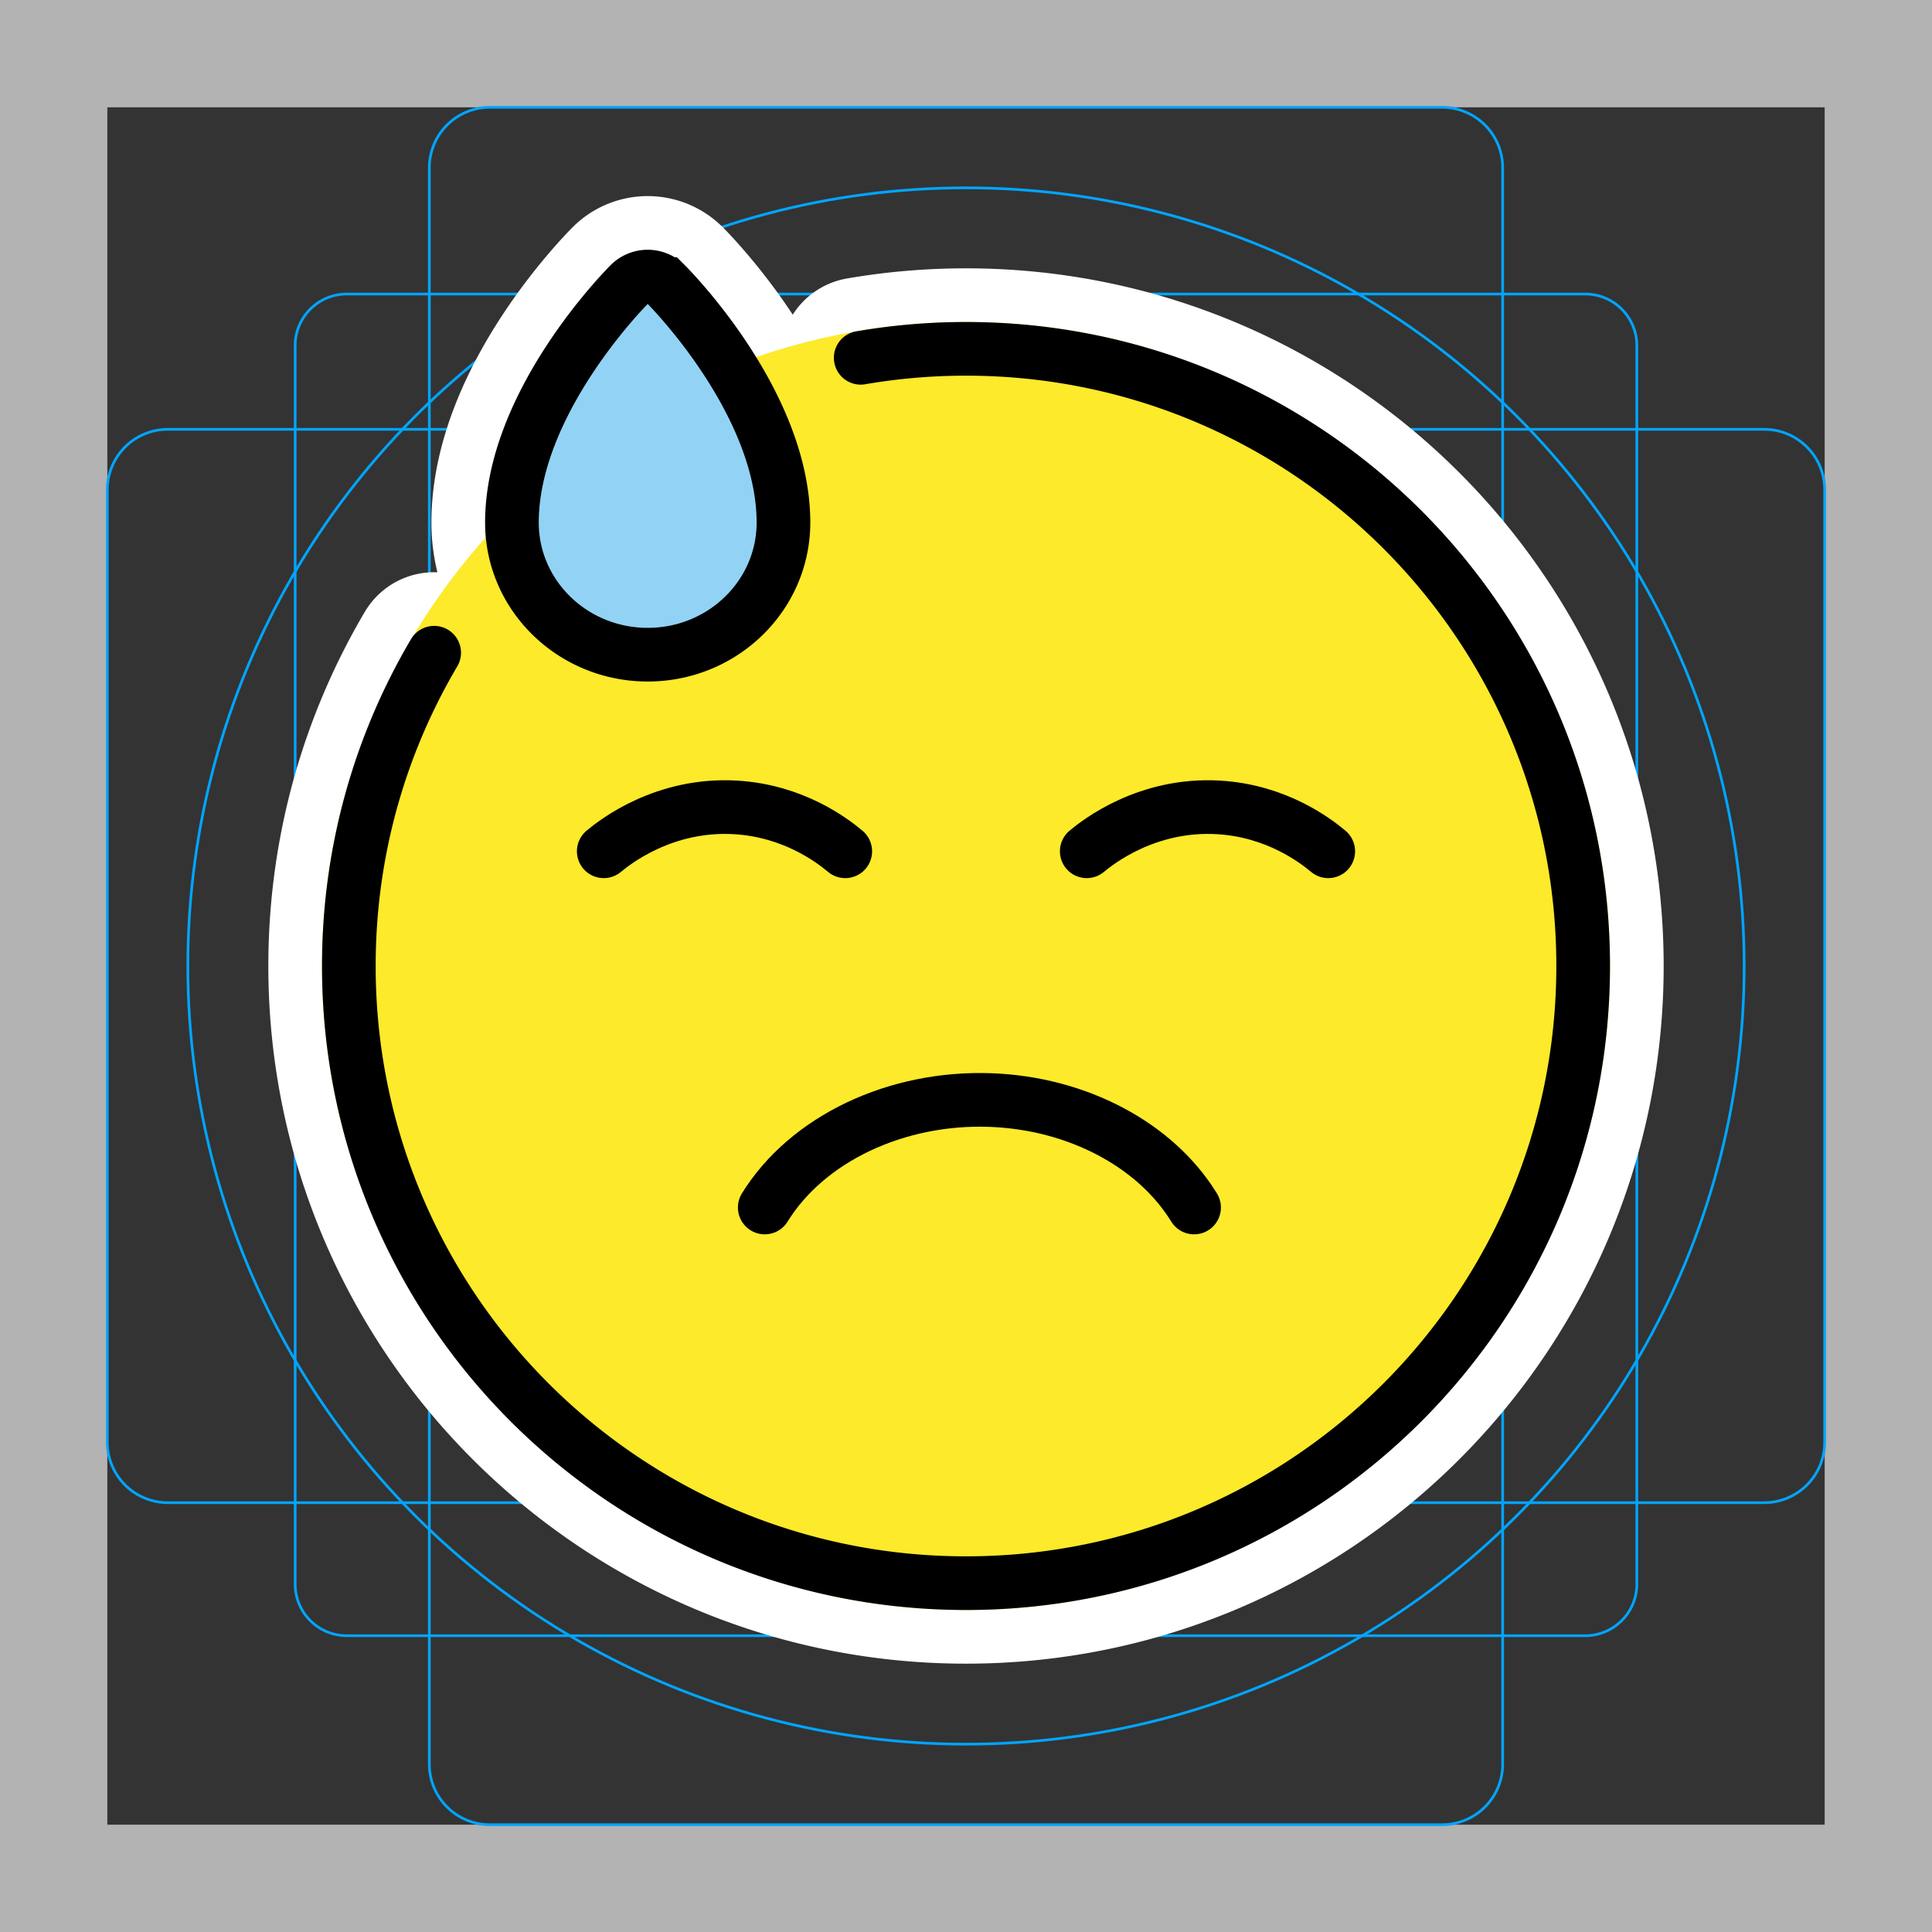 <svg viewBox="0 0 72 72" xmlns="http://www.w3.org/2000/svg">
  <rect x="0" y="0" width="72" height="72" fill="#333333" stroke="none"/>
  <path fill="#B3B3B3" d="M68 4v64H4V4h64m4-4H0v72h72V0z"/>
  <path fill="none" stroke="#00A5FF" stroke-miterlimit="10" stroke-width="0.1" d="M12.923 10.958h46.154c1.062 0 1.923.861 1.923 1.923h0v46.154a1.923 1.923 0 01-1.923 1.923H12.923A1.923 1.923 0 0111 59.035h0V12.881c0-1.062.861-1.923 1.923-1.923h0z"/>
  <path fill="none" stroke="#00A5FF" stroke-miterlimit="10" stroke-width="0.1" d="M18.254 4h35.492A2.254 2.254 0 0156 6.254v59.492A2.254 2.254 0 0153.746 68H18.254A2.254 2.254 0 0116 65.746V6.254A2.254 2.254 0 0118.254 4z"/>
  <path fill="none" stroke="#00A5FF" stroke-miterlimit="10" stroke-width="0.1" d="M68 18.254v35.492A2.254 2.254 0 0165.746 56H6.254A2.254 2.254 0 014 53.746V18.254A2.254 2.254 0 016.254 16h59.492A2.254 2.254 0 0168 18.254z"/>
  <circle cx="36" cy="36" r="29" fill="none" stroke="#00A5FF" stroke-miterlimit="10" stroke-width="0.1"/>
  <g fill="none" stroke="#fff" stroke-linecap="round" stroke-linejoin="round" stroke-miterlimit="10" stroke-width="6">
    <path d="M28.5 45c1.58-2.558 4.904-4.135 8.421-4.004 3.229.12 6.141 1.663 7.579 4.004m-4-13.275c.413-.344 2.246-1.791 4.91-1.636 2.16.126 3.61 1.233 4.09 1.636m-27 0c.413-.344 2.246-1.791 4.91-1.636 2.16.126 3.61 1.233 4.09 1.636"/>
    <path d="M32.076 13.334A23.141 23.141 0 0136 13c12.703 0 23 10.297 23 23S48.703 59 36 59 13 48.703 13 36c0-4.262 1.16-8.253 3.18-11.675"/>
    <path d="M24.812 10.587c.179.179 4.385 4.437 4.385 8.887 0 2.72-2.265 4.924-5.059 4.924s-5.06-2.205-5.06-4.924c0-4.45 4.207-8.708 4.386-8.887a.952.952 0 011.347 0h0z"/>
  </g>
  <path fill="#FCEA2B" d="M36 12c-13.234 0-24 10.766-24 24s10.766 24 24 24 24-10.766 24-24-10.766-24-24-24z"/>
  <path fill="#92D3F5" d="M24.812 10.587c.179.179 4.385 4.437 4.385 8.887 0 2.72-2.265 4.924-5.059 4.924s-5.06-2.205-5.06-4.924c0-4.45 4.207-8.708 4.386-8.887a.952.952 0 011.347 0z"/>
  <g fill="none" stroke="#000" stroke-miterlimit="10" stroke-width="2">
    <path stroke-linecap="round" stroke-linejoin="round" d="M28.5 45c1.58-2.558 4.904-4.135 8.421-4.004 3.229.12 6.141 1.663 7.579 4.004m-4-13.275c.413-.344 2.246-1.791 4.91-1.636 2.16.126 3.61 1.233 4.09 1.636m-27 0c.413-.344 2.246-1.791 4.91-1.636 2.16.126 3.61 1.233 4.09 1.636"/>
    <path stroke-linecap="round" d="M32.076 13.334A23.141 23.141 0 0136 13c12.703 0 23 10.297 23 23S48.703 59 36 59 13 48.703 13 36c0-4.262 1.16-8.253 3.18-11.675"/>
    <path d="M24.812 10.587c.179.179 4.385 4.437 4.385 8.887 0 2.72-2.265 4.924-5.059 4.924s-5.06-2.205-5.06-4.924c0-4.45 4.207-8.708 4.386-8.887a.952.952 0 011.347 0h0z"/>
  </g>
</svg>
